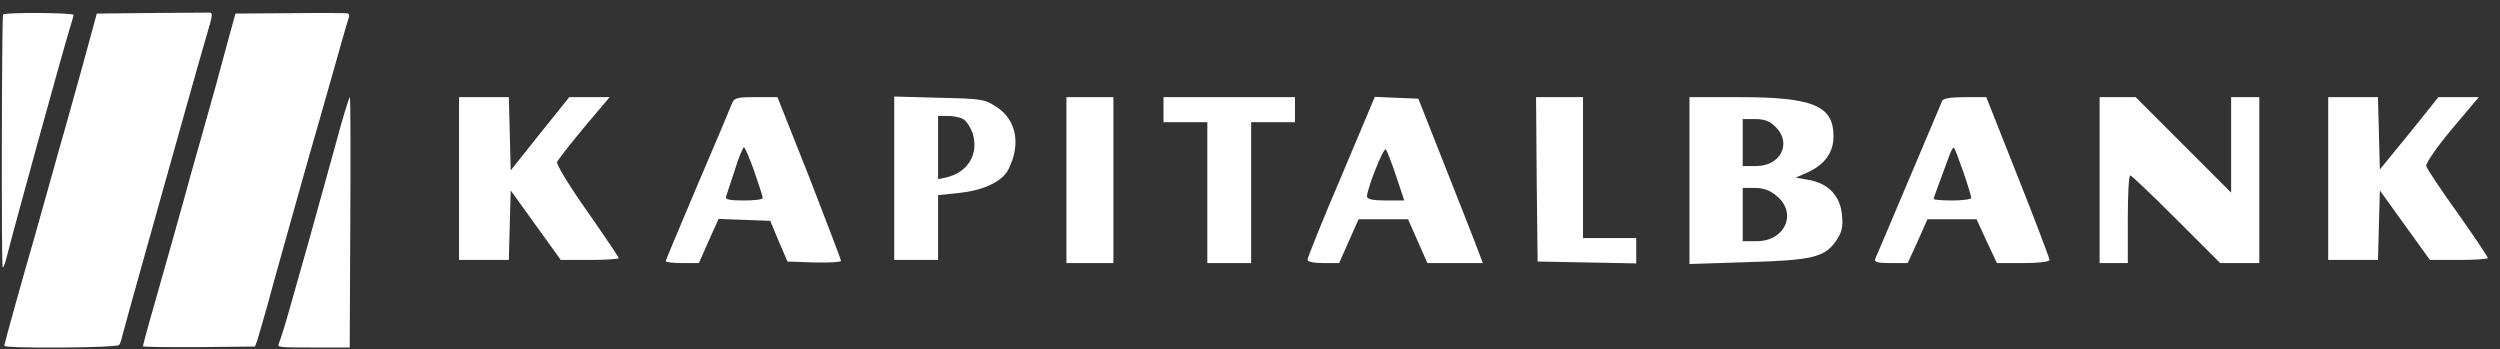 <svg width="179" height="25" viewBox="0 0 179 25" fill="none" xmlns="http://www.w3.org/2000/svg">
<rect x="0" y="0" width="179" height="25" fill="#333333" stroke="none"/>
<path d="M32.868 12.785V18.613H34.661H36.432L36.499 16.125L36.566 13.636L38.36 16.125L40.153 18.613H42.238C43.359 18.613 44.3 18.546 44.3 18.479C44.3 18.411 43.292 16.909 42.036 15.116C40.781 13.345 39.817 11.753 39.884 11.597C39.952 11.44 40.826 10.319 41.812 9.131L43.65 6.956H42.193H40.758L38.651 9.579L36.566 12.202L36.499 9.579L36.432 6.956H34.661H32.868V12.785Z" fill="white"/>
<path d="M52.393 7.449C52.281 7.741 51.183 10.364 49.927 13.278C48.694 16.192 47.663 18.635 47.663 18.703C47.663 18.77 48.201 18.837 48.851 18.837H50.039L50.734 17.268L51.452 15.676L53.312 15.744L55.15 15.811L55.756 17.268L56.383 18.725L58.289 18.792C59.342 18.815 60.217 18.77 60.217 18.68C60.217 18.591 59.185 15.9 57.953 12.717L55.666 6.956H54.119C52.729 6.956 52.572 7.001 52.393 7.449ZM54.007 12.269C54.343 13.233 54.612 14.085 54.612 14.174C54.612 14.287 54.007 14.354 53.245 14.354C52.236 14.354 51.9 14.287 51.99 14.062C52.034 13.928 52.326 13.054 52.617 12.157C52.886 11.283 53.2 10.543 53.267 10.543C53.335 10.543 53.671 11.327 54.007 12.269Z" fill="white"/>
<path d="M64.028 12.762V18.613H65.597H67.166V16.282V13.973L68.646 13.816C70.417 13.636 71.739 13.009 72.188 12.157C73.107 10.364 72.793 8.615 71.381 7.674C70.484 7.091 70.305 7.068 67.234 7.001L64.028 6.911V12.762ZM68.96 8.525C69.184 8.637 69.475 9.086 69.632 9.512C70.103 10.991 69.341 12.314 67.794 12.695L67.166 12.829V10.565V8.301H67.861C68.242 8.301 68.735 8.391 68.96 8.525Z" fill="white"/>
<path d="M76.357 12.897V18.837H78.038H79.719V12.897V6.956H78.038H76.357V12.897Z" fill="white"/>
<path d="M83.306 7.853V8.749H84.875H86.445V13.793V18.837H88.014H89.583V13.793V8.749H91.152H92.721V7.853V6.956H88.014H83.306V7.853Z" fill="white"/>
<path d="M96.039 12.628C94.694 15.766 93.618 18.456 93.618 18.591C93.618 18.747 94.067 18.837 94.761 18.837H95.882L96.577 17.268L97.272 15.699H99.043H100.814L101.509 17.268L102.204 18.837H104.177H106.172L105.723 17.649C105.477 17.021 104.446 14.354 103.414 11.776L101.554 7.068L99.985 7.001L98.438 6.934L96.039 12.628ZM99.962 12.605L100.545 14.354H99.2C98.303 14.354 97.877 14.264 97.877 14.062C97.877 13.524 99.066 10.52 99.222 10.7C99.312 10.789 99.648 11.664 99.962 12.605Z" fill="white"/>
<path d="M110.027 12.829L110.094 18.725L113.636 18.792L117.155 18.86V17.941V17.044H115.25H113.344V12V6.956H111.663H109.982L110.027 12.829Z" fill="white"/>
<path d="M120.967 12.919V18.904L125.07 18.77C129.732 18.636 130.651 18.434 131.458 17.246C131.884 16.618 131.974 16.282 131.884 15.385C131.772 14.018 130.876 13.098 129.463 12.874L128.567 12.717L129.441 12.336C130.651 11.776 131.279 10.924 131.279 9.758C131.279 7.562 129.822 6.956 124.509 6.956H120.967V12.919ZM127.132 9.086C128.32 10.252 127.491 11.888 125.742 11.888H124.778V10.207V8.525H125.675C126.347 8.525 126.728 8.682 127.132 9.086ZM127.222 14.04C128.701 15.273 127.804 17.268 125.787 17.268H124.778V15.363V13.457H125.652C126.28 13.457 126.751 13.636 127.222 14.04Z" fill="white"/>
<path d="M139.058 7.225C138.99 7.382 137.914 9.938 136.659 12.897C135.404 15.856 134.328 18.411 134.26 18.546C134.171 18.77 134.484 18.837 135.381 18.837H136.592L137.309 17.268L138.004 15.699H139.753H141.523L142.241 17.268L142.981 18.837H144.864C145.917 18.837 146.747 18.747 146.747 18.613C146.747 18.501 145.738 15.833 144.483 12.672L142.218 6.956H140.694C139.685 6.956 139.125 7.046 139.058 7.225ZM140.582 12.336C140.896 13.233 141.142 14.062 141.142 14.174C141.142 14.264 140.537 14.354 139.797 14.354C139.058 14.354 138.452 14.309 138.452 14.242C138.452 14.152 138.632 13.681 139.618 11.014C139.73 10.722 139.865 10.52 139.909 10.588C139.977 10.655 140.268 11.44 140.582 12.336Z" fill="white"/>
<path d="M150.333 12.897V18.837H151.342H152.351V15.699C152.351 13.973 152.418 12.56 152.53 12.56C152.62 12.56 154.1 13.973 155.826 15.699L158.964 18.837H160.354H161.766V12.897V6.956H160.757H159.749V10.364V13.793L156.319 10.364L152.911 6.956H151.611H150.333V12.897Z" fill="white"/>
<path d="M166.698 12.785V18.613H168.492H170.263L170.33 16.125L170.397 13.636L172.19 16.125L173.984 18.613H176.069C177.189 18.613 178.131 18.546 178.131 18.479C178.131 18.389 177.167 16.954 175.979 15.273C174.768 13.592 173.76 12.067 173.715 11.888C173.67 11.709 174.477 10.521 175.553 9.243L177.481 6.956H176.024H174.589L172.504 9.557L170.397 12.134L170.33 9.557L170.263 6.956H168.492H166.698V12.785Z" fill="white"/>
<path d="M0.22 1.042C0.122 1.321 0.094 19.149 0.192 19.149C0.248 19.149 0.36 18.884 0.443 18.548C0.877 16.772 4.4 3.992 5.016 1.965C5.156 1.531 5.267 1.126 5.267 1.07C5.267 0.902 0.276 0.874 0.22 1.042Z" fill="white"/>
<path d="M10.86 0.93L6.931 0.972L5.91 4.719C5.337 6.775 4.792 8.732 4.694 9.082C4.582 9.431 4.092 11.193 3.589 12.997C3.086 14.801 2.582 16.59 2.47 16.982C1.771 19.373 0.303 24.645 0.303 24.756C0.303 24.966 8.357 24.91 8.525 24.7C8.595 24.602 8.693 24.379 8.721 24.183C8.763 23.987 9.532 21.219 10.427 18.031C11.321 14.843 12.594 10.312 13.251 7.963C13.908 5.614 14.607 3.167 14.803 2.51C15.236 1.042 15.251 0.916 14.985 0.902C14.873 0.902 13.013 0.916 10.86 0.93Z" fill="white"/>
<path d="M20.788 0.944L16.859 0.972L16.328 2.902C16.048 3.95 15.657 5.349 15.489 6.006C15.307 6.663 14.804 8.453 14.37 9.991C13.923 11.529 13.447 13.263 13.294 13.836C13.028 14.815 11.825 19.093 10.707 23.009C10.441 23.945 10.231 24.756 10.231 24.798C10.231 24.84 12.035 24.868 14.244 24.854L18.257 24.812L18.439 24.323C18.523 24.057 18.831 22.981 19.124 21.946C19.404 20.911 19.879 19.177 20.187 18.101C20.83 15.808 21.501 13.417 21.697 12.717C21.767 12.452 21.991 11.697 22.172 11.04C22.368 10.382 23.053 7.963 23.71 5.656C24.354 3.349 24.927 1.364 24.983 1.238C25.025 1.098 24.997 0.986 24.885 0.958C24.787 0.93 22.942 0.916 20.788 0.944Z" fill="white"/>
<path d="M24.018 10.382C23.487 12.312 22.592 15.542 22.033 17.541C21.46 19.541 20.872 21.652 20.704 22.225C20.411 23.274 20.131 24.183 19.95 24.63C19.852 24.868 20.033 24.882 22.438 24.882H25.039L25.081 15.961C25.109 11.067 25.095 7.012 25.053 6.956C25.011 6.901 24.536 8.439 24.018 10.382Z" fill="white"/>
</svg>
